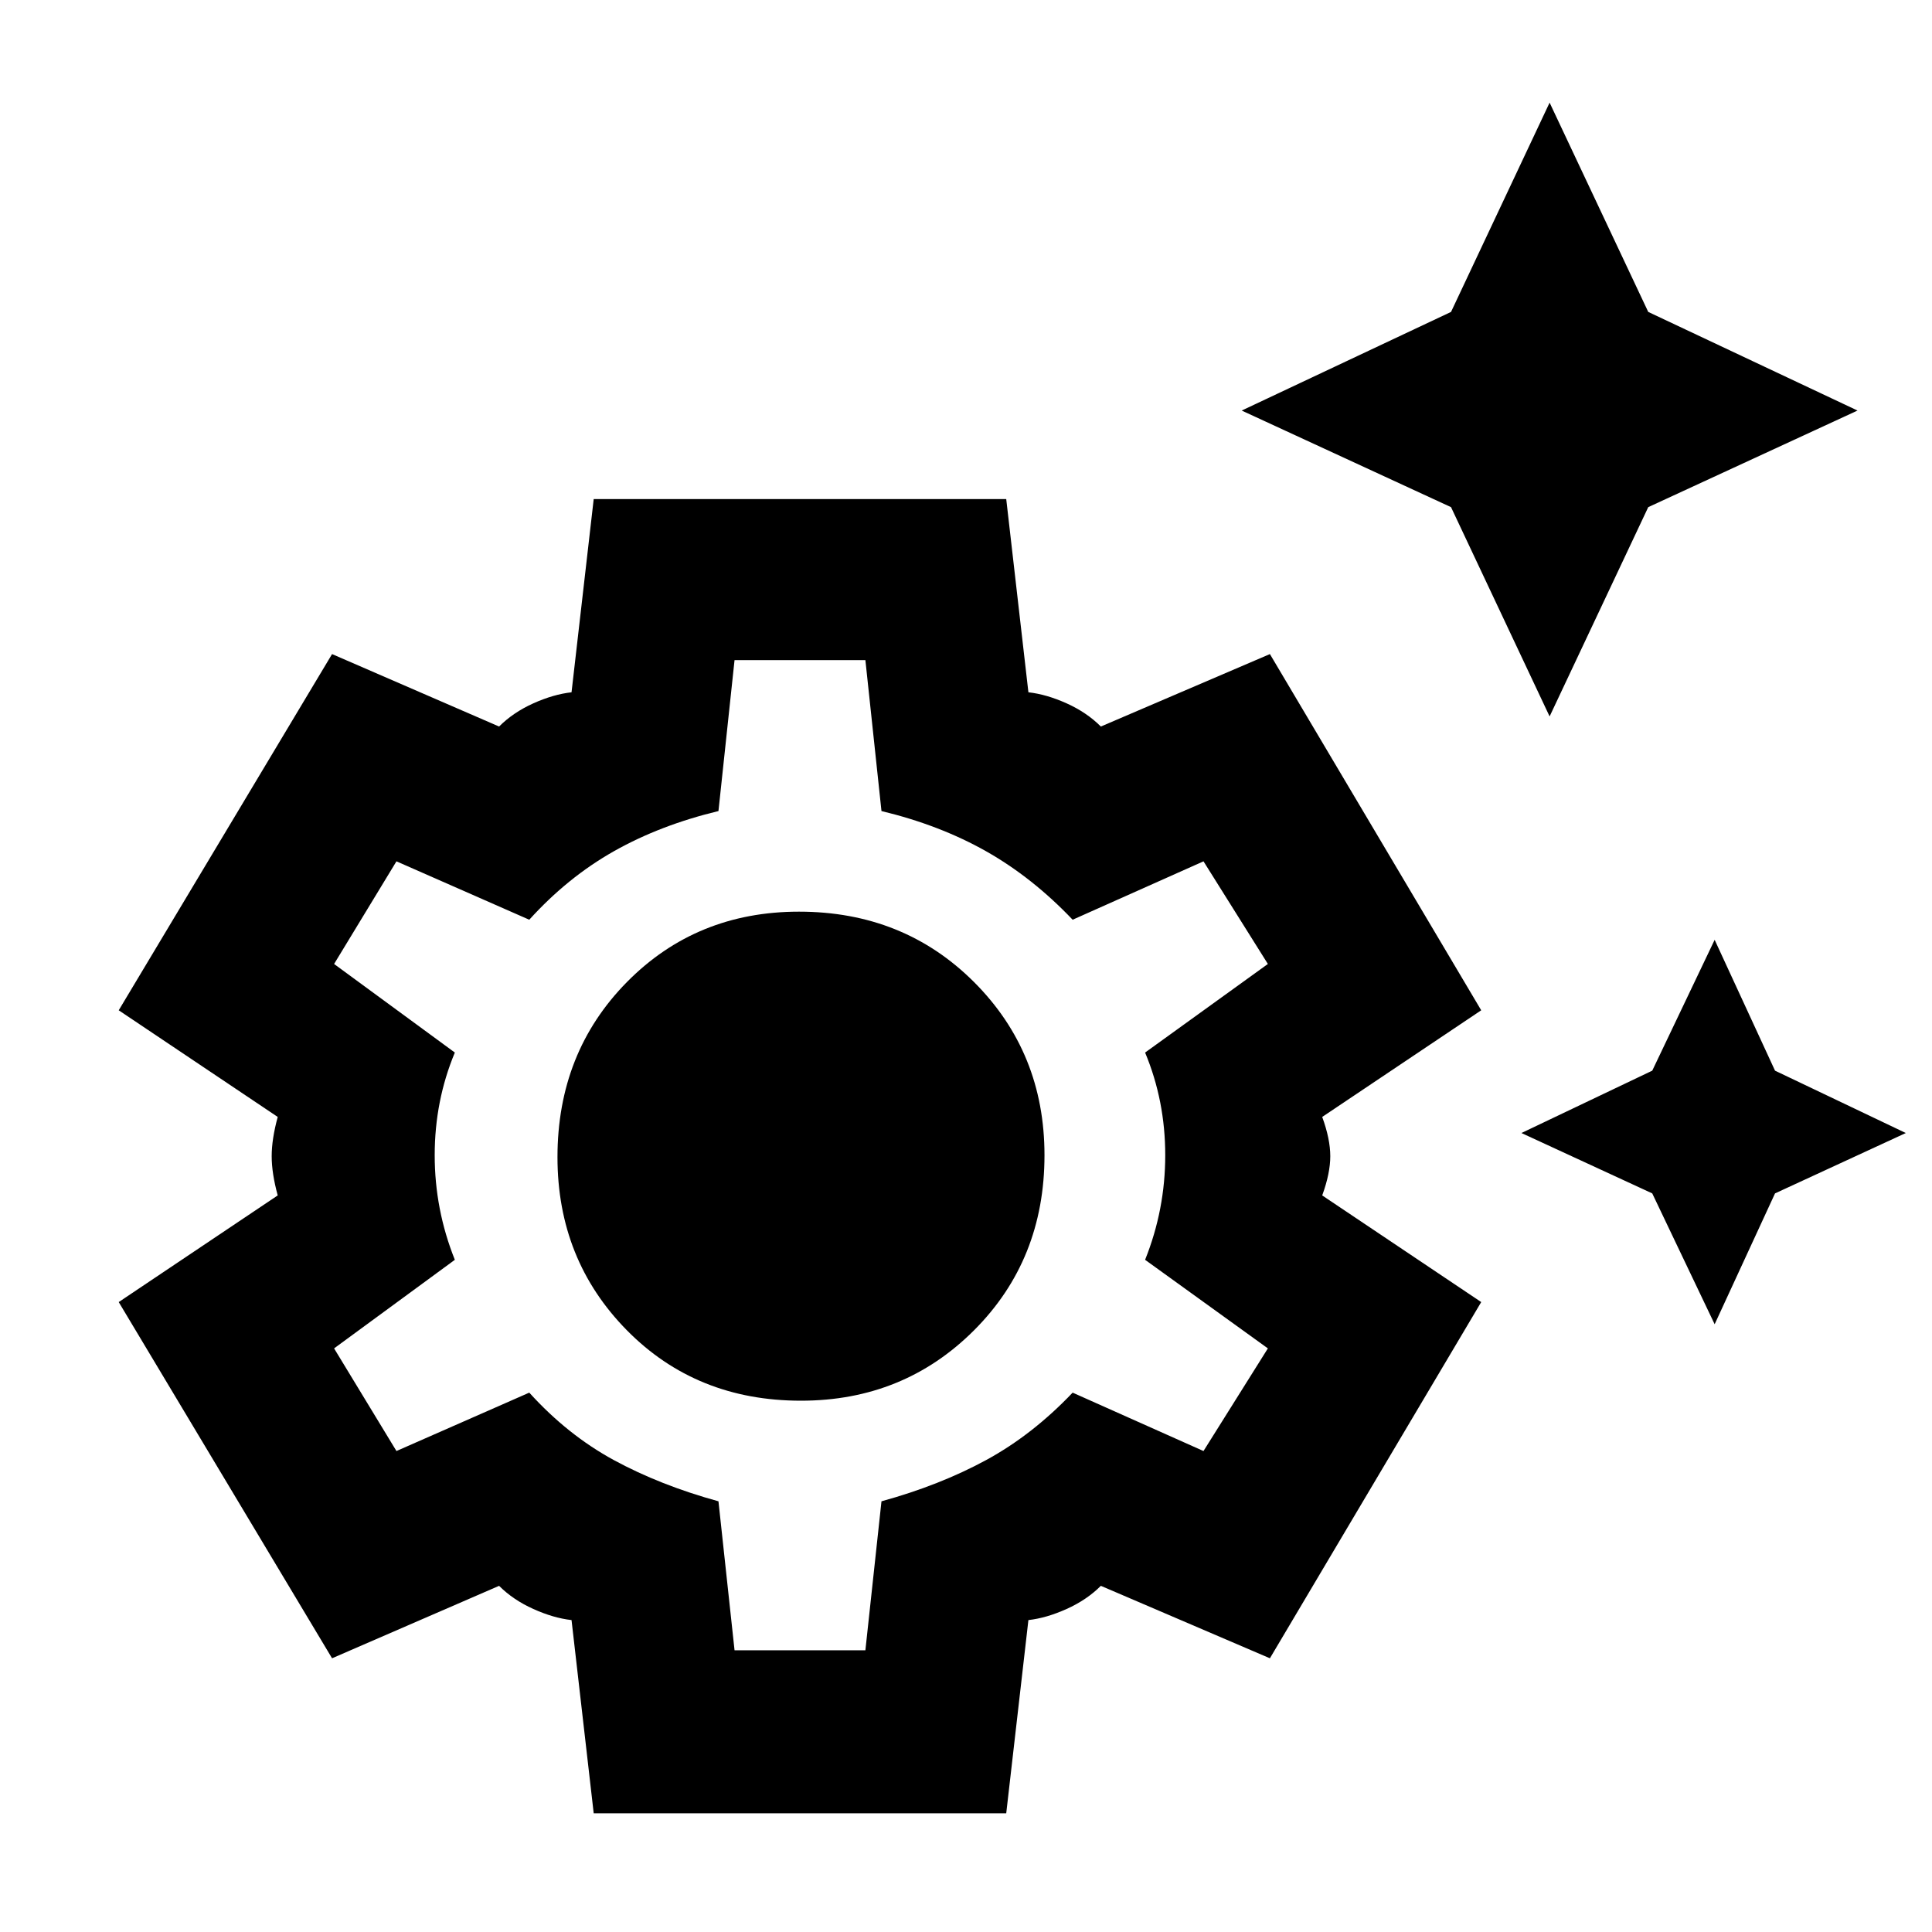 <svg xmlns="http://www.w3.org/2000/svg" height="40" width="40"><path d="M32.083 14.833 30.042 10.5 25.708 8.5 30.042 6.458 32.083 2.125 34.125 6.458 38.458 8.5 34.125 10.5ZM35.5 27.417 34.208 24.708 31.5 23.458 34.208 22.167 35.5 19.458 36.75 22.167 39.458 23.458 36.75 24.708ZM12.292 37.542 11.833 33.542Q11.458 33.5 11.042 33.312Q10.625 33.125 10.333 32.833L6.875 34.333L2.458 26.958L5.75 24.75Q5.625 24.292 5.625 23.938Q5.625 23.583 5.75 23.125L2.458 20.917L6.875 13.542L10.333 15.042Q10.625 14.75 11.042 14.562Q11.458 14.375 11.833 14.333L12.292 10.333H20.833L21.292 14.333Q21.667 14.375 22.083 14.562Q22.5 14.75 22.792 15.042L26.292 13.542L30.667 20.917L27.375 23.125Q27.542 23.583 27.542 23.938Q27.542 24.292 27.375 24.75L30.667 26.958L26.292 34.333L22.792 32.833Q22.5 33.125 22.083 33.312Q21.667 33.5 21.292 33.542L20.833 37.542ZM16.583 29Q18.708 29 20.167 27.542Q21.625 26.083 21.625 23.917Q21.625 21.792 20.167 20.333Q18.708 18.875 16.542 18.875Q14.417 18.875 12.979 20.333Q11.542 21.792 11.542 23.958Q11.542 26.083 12.979 27.542Q14.417 29 16.583 29ZM15.208 34.167H17.917L18.25 31.083Q19.458 30.75 20.417 30.229Q21.375 29.708 22.208 28.833L24.917 30.042L26.25 27.917L23.708 26.083Q24.125 25.042 24.125 23.917Q24.125 22.792 23.708 21.792L26.25 19.958L24.917 17.833L22.208 19.042Q21.375 18.167 20.417 17.625Q19.458 17.083 18.25 16.792L17.917 13.667H15.208L14.875 16.792Q13.667 17.083 12.708 17.625Q11.75 18.167 10.958 19.042L8.208 17.833L6.917 19.958L9.417 21.792Q9 22.792 9 23.917Q9 25.042 9.417 26.083L6.917 27.917L8.208 30.042L10.958 28.833Q11.75 29.708 12.708 30.229Q13.667 30.75 14.875 31.083ZM16.583 23.917Q16.583 23.917 16.583 23.917Q16.583 23.917 16.583 23.917Q16.583 23.917 16.583 23.917Q16.583 23.917 16.583 23.917Q16.583 23.917 16.583 23.917Q16.583 23.917 16.583 23.917Q16.583 23.917 16.583 23.917Q16.583 23.917 16.583 23.917Q16.583 23.917 16.583 23.917Q16.583 23.917 16.583 23.917Q16.583 23.917 16.583 23.917Q16.583 23.917 16.583 23.917Z"/></svg>